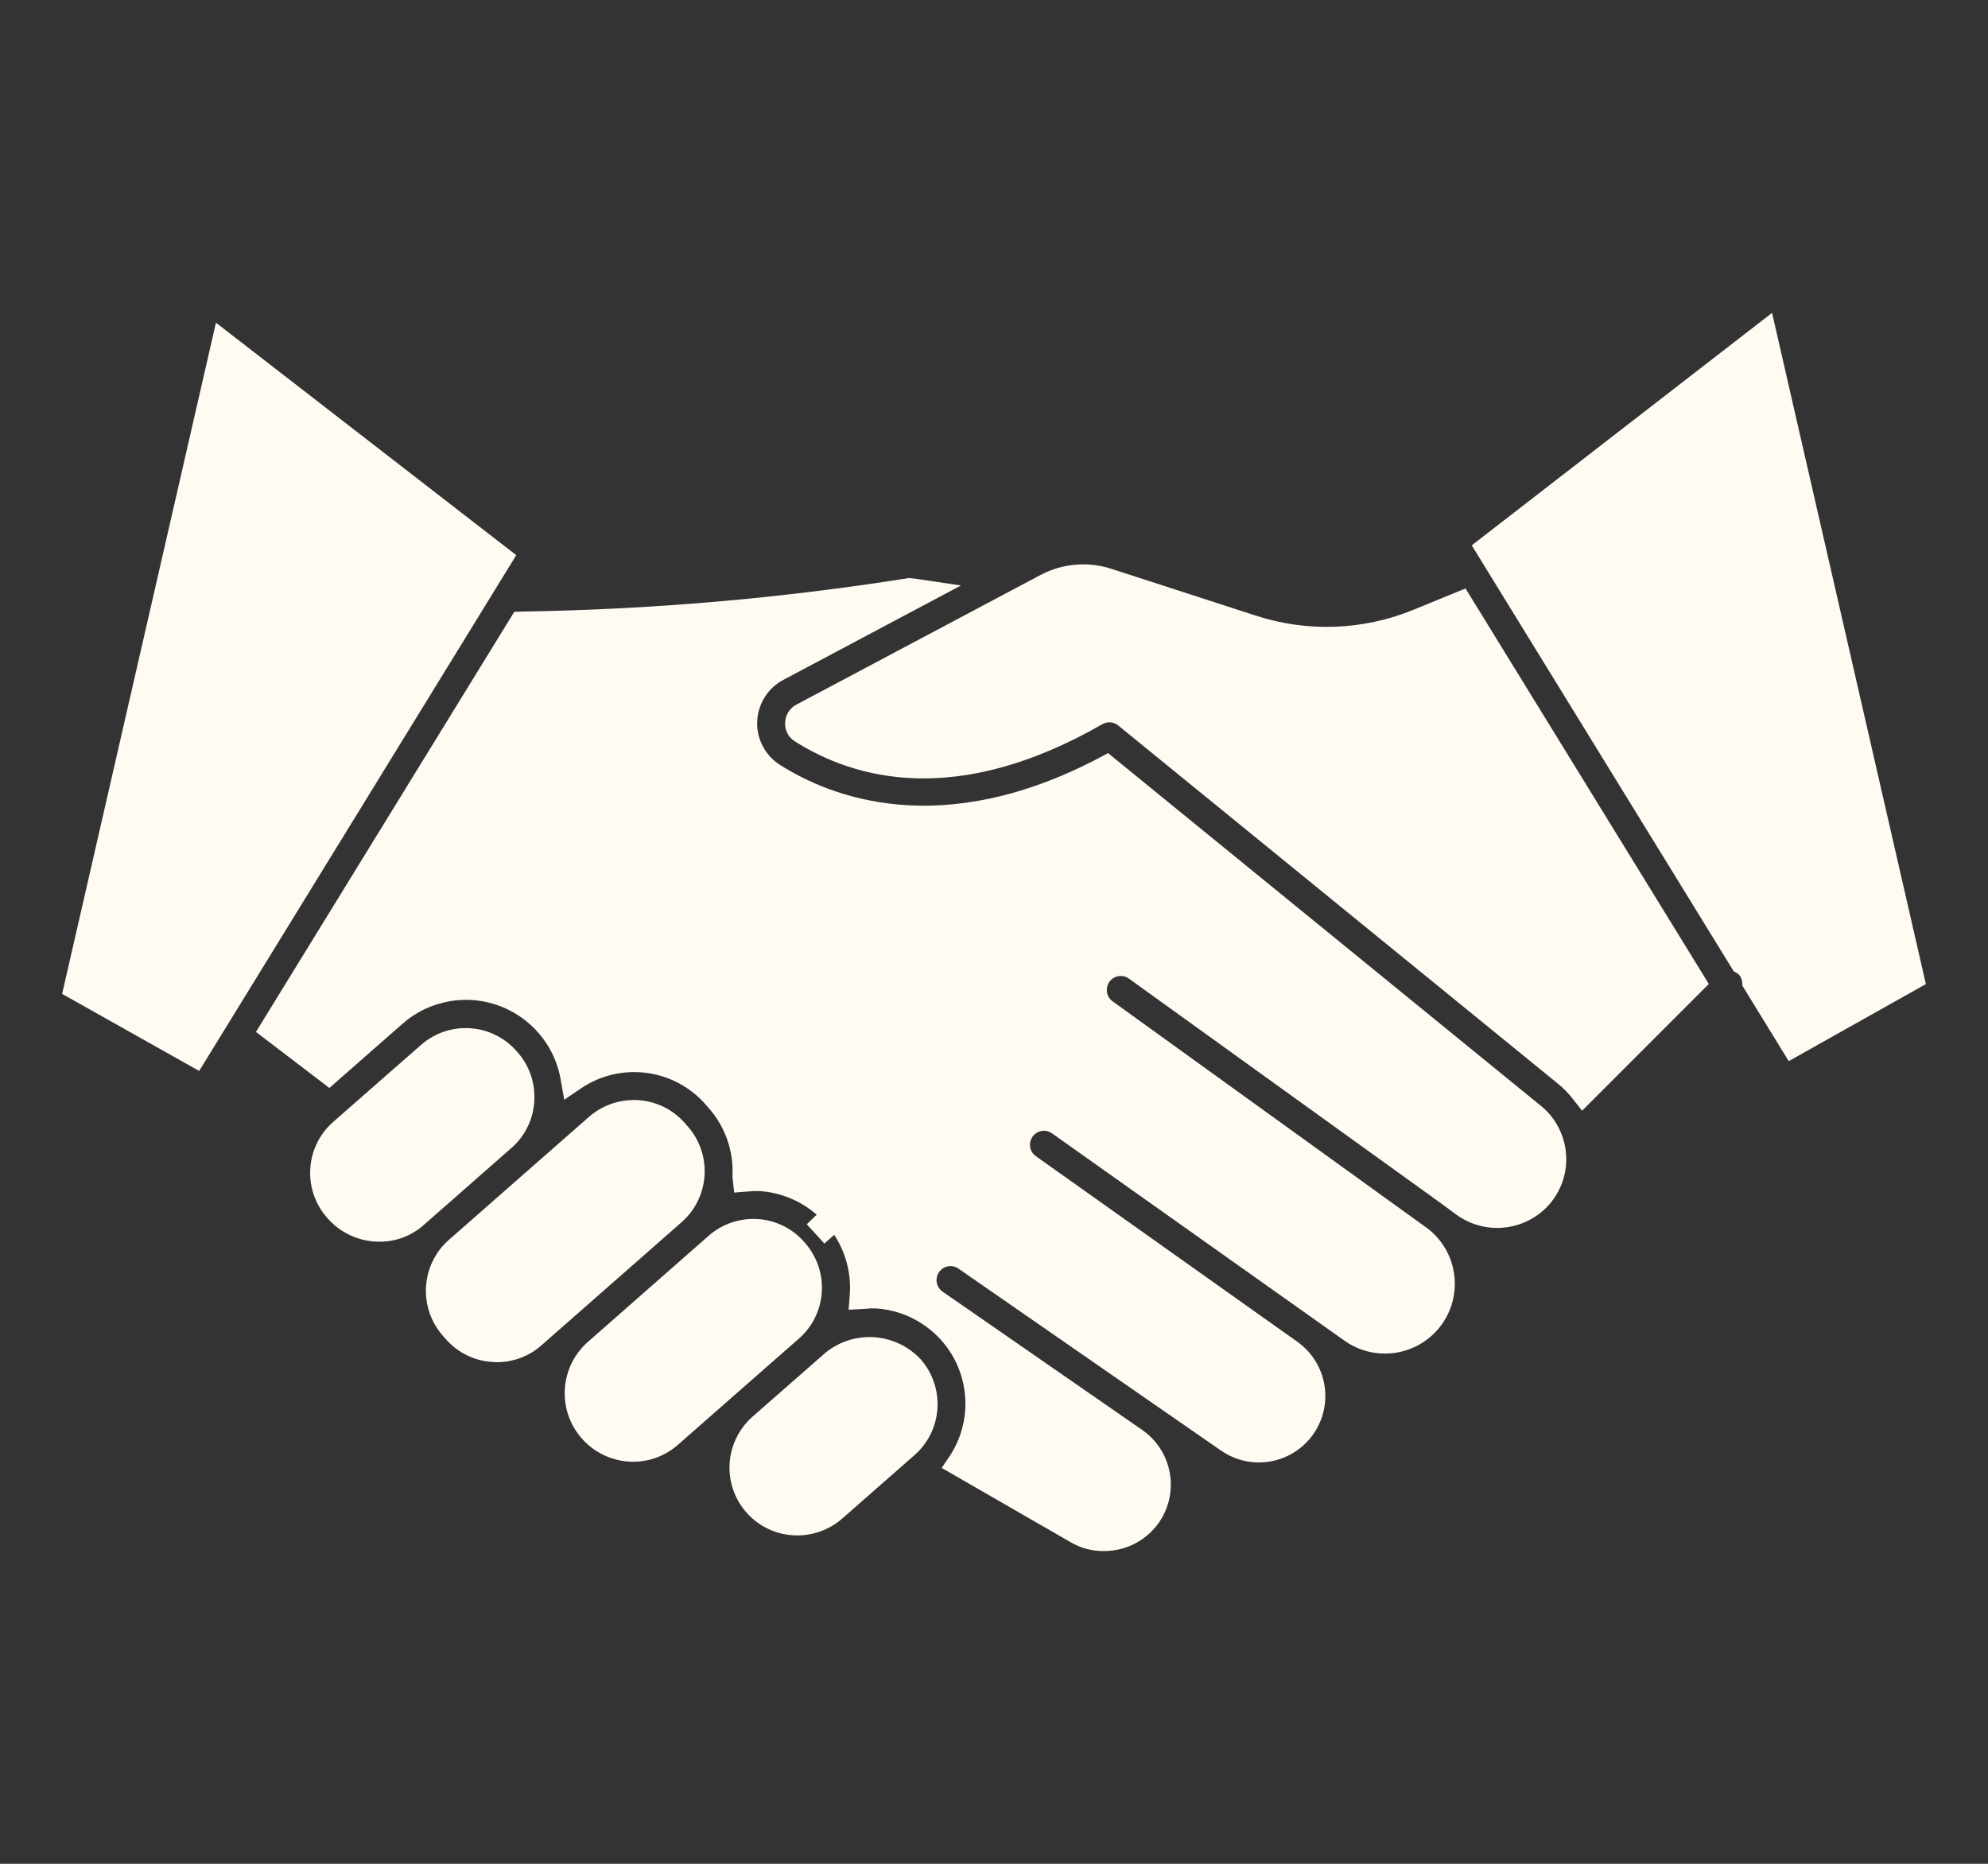 <svg width="16" height="15" viewBox="0 0 16 15" fill="none" xmlns="http://www.w3.org/2000/svg">
<rect x="0" y="0" width="16" height="15" fill="#333333" stroke="none"/>
<g clip-path="url(#clip0_4469_16523)">
<path d="M5.415 9.758C5.598 9.597 5.616 9.319 5.455 9.136L5.431 9.108C5.354 9.021 5.245 8.968 5.129 8.961C5.119 8.961 5.109 8.961 5.099 8.961C4.993 8.96 4.889 8.999 4.809 9.07L4.219 9.588L3.681 10.06C3.499 10.221 3.481 10.499 3.641 10.681L3.666 10.71C3.827 10.892 4.105 10.91 4.288 10.75L4.701 10.387L5.415 9.758Z" fill="#FFFBF2"/>
<path d="M3.999 10.963C3.987 10.963 3.975 10.963 3.962 10.961C3.818 10.953 3.683 10.886 3.588 10.777L3.563 10.749C3.365 10.522 3.387 10.178 3.612 9.979L4.741 8.988C4.85 8.893 4.992 8.845 5.136 8.854C5.281 8.863 5.416 8.929 5.511 9.038L5.546 9.078C5.734 9.305 5.708 9.641 5.486 9.836L4.358 10.827C4.259 10.915 4.131 10.963 3.999 10.963ZM5.1 9.065C5.019 9.065 4.941 9.095 4.88 9.149L3.752 10.14C3.613 10.263 3.6 10.474 3.722 10.613L3.746 10.642C3.869 10.78 4.08 10.793 4.219 10.672L5.347 9.681C5.486 9.559 5.499 9.347 5.377 9.208L5.353 9.18C5.294 9.113 5.212 9.072 5.123 9.067L5.1 9.065Z" fill="#FFFBF2"/>
<path d="M6.998 10.859C6.891 10.859 6.788 10.898 6.708 10.969L6.126 11.48C5.943 11.64 5.925 11.919 6.085 12.102C6.246 12.284 6.524 12.303 6.707 12.142L7.289 11.631C7.472 11.471 7.49 11.193 7.33 11.01C7.246 10.914 7.125 10.859 6.998 10.859Z" fill="#FFFBF2"/>
<path d="M6.418 12.357C6.116 12.358 5.872 12.114 5.871 11.812C5.871 11.655 5.939 11.505 6.057 11.401L6.64 10.89C6.869 10.7 7.207 10.722 7.41 10.94C7.609 11.167 7.587 11.512 7.36 11.711L6.778 12.222C6.678 12.309 6.55 12.357 6.418 12.357ZM6.999 10.966C6.918 10.965 6.839 10.994 6.778 11.047L6.195 11.559C6.056 11.681 6.043 11.893 6.165 12.032C6.287 12.171 6.499 12.185 6.638 12.063L7.221 11.552C7.36 11.43 7.374 11.219 7.252 11.079C7.188 11.007 7.096 10.965 6.999 10.965L6.999 10.966Z" fill="#FFFBF2"/>
<path d="M1.804 2.782L0.62 7.946L1.566 8.478L4.015 4.494L1.804 2.782Z" fill="#FFFBF2"/>
<path d="M1.603 8.619L0.5 7.999L1.738 2.597L4.155 4.468L1.603 8.619ZM0.741 7.892L1.53 8.335L3.876 4.519L1.87 2.966L0.741 7.892Z" fill="#FFFBF2"/>
<path d="M4.044 9.159C4.227 8.998 4.245 8.72 4.085 8.537L4.077 8.528C4 8.44 3.892 8.387 3.775 8.38C3.765 8.38 3.756 8.38 3.746 8.38C3.639 8.379 3.536 8.418 3.456 8.489L2.749 9.108C2.566 9.269 2.548 9.547 2.708 9.73C2.865 9.917 3.145 9.941 3.332 9.784C3.334 9.782 3.336 9.781 3.338 9.779L3.391 9.732L3.929 9.26L4.044 9.159Z" fill="#FFFBF2"/>
<path d="M3.054 9.993C3.04 9.993 3.027 9.993 3.013 9.992C2.865 9.981 2.728 9.912 2.632 9.8C2.433 9.573 2.455 9.228 2.682 9.029L3.388 8.41C3.615 8.211 3.959 8.233 4.158 8.46C4.259 8.57 4.31 8.716 4.3 8.864C4.292 9.009 4.225 9.144 4.116 9.239L3.41 9.859C3.312 9.946 3.185 9.994 3.054 9.993ZM3.748 8.485C3.666 8.485 3.588 8.515 3.527 8.569L2.821 9.189C2.682 9.311 2.668 9.523 2.79 9.662L2.79 9.662C2.85 9.732 2.936 9.775 3.028 9.783C3.117 9.79 3.204 9.76 3.271 9.701L3.977 9.082C4.116 8.96 4.129 8.748 4.007 8.609C3.948 8.537 3.862 8.493 3.77 8.487L3.748 8.485Z" fill="#FFFBF2"/>
<path d="M6.509 10.392C6.517 10.275 6.478 10.16 6.4 10.072L6.394 10.065C6.317 9.978 6.208 9.925 6.092 9.918C6.083 9.918 6.073 9.918 6.063 9.918C5.956 9.917 5.853 9.956 5.773 10.027L5.704 10.088L4.989 10.715L4.8 10.881C4.616 11.046 4.602 11.329 4.768 11.512C4.845 11.598 4.953 11.65 5.068 11.659C5.184 11.667 5.3 11.628 5.387 11.55L6.36 10.696C6.448 10.619 6.502 10.509 6.509 10.392Z" fill="#FFFBF2"/>
<path d="M5.098 11.764C5.086 11.764 5.074 11.764 5.062 11.763C4.758 11.744 4.527 11.482 4.546 11.179C4.555 11.033 4.621 10.897 4.731 10.8L5.703 9.946C5.812 9.85 5.954 9.802 6.098 9.811C6.242 9.82 6.377 9.886 6.472 9.995C6.572 10.105 6.624 10.251 6.614 10.399C6.605 10.543 6.539 10.678 6.43 10.773L5.457 11.627C5.358 11.715 5.23 11.764 5.098 11.764ZM5.772 10.165L4.87 10.958C4.731 11.08 4.716 11.292 4.838 11.431C4.897 11.502 4.983 11.545 5.074 11.552C5.164 11.558 5.251 11.528 5.318 11.469L6.291 10.615C6.43 10.493 6.444 10.281 6.322 10.142C6.322 10.142 6.322 10.142 6.322 10.142C6.263 10.071 6.177 10.027 6.085 10.021H6.063C5.981 10.021 5.903 10.051 5.842 10.105L5.772 10.165Z" fill="#FFFBF2"/>
<path d="M12.336 8.984L8.904 6.188C7.59 6.886 6.66 6.527 6.215 6.243C5.983 6.091 5.918 5.781 6.069 5.549C6.116 5.477 6.181 5.418 6.257 5.378L7.401 4.771C7.371 4.766 7.342 4.762 7.316 4.76C6.284 4.923 5.242 5.013 4.197 5.029L2.198 8.28L2.644 8.62L3.168 8.16C3.532 7.84 4.085 7.876 4.405 8.24C4.405 8.24 4.405 8.24 4.405 8.24L4.412 8.249C4.517 8.369 4.587 8.516 4.614 8.673C4.773 8.565 4.964 8.513 5.156 8.526C5.388 8.54 5.604 8.647 5.757 8.822L5.782 8.85C5.936 9.025 6.013 9.253 5.998 9.485V9.486C6.038 9.482 6.078 9.481 6.118 9.482C6.351 9.497 6.567 9.603 6.72 9.779L6.563 9.93L6.726 9.786C6.88 9.96 6.958 10.189 6.943 10.421C6.943 10.424 6.941 10.427 6.941 10.429C7.421 10.395 7.838 10.757 7.872 11.237C7.875 11.277 7.875 11.317 7.872 11.357C7.862 11.508 7.812 11.653 7.727 11.779L8.668 12.321C8.874 12.438 9.135 12.369 9.257 12.165C9.372 11.971 9.315 11.721 9.129 11.594L7.632 10.557C7.63 10.557 7.63 10.555 7.629 10.554L7.528 10.484C7.43 10.414 7.408 10.277 7.478 10.18C7.547 10.084 7.678 10.06 7.776 10.125L9.887 11.588C10.082 11.723 10.35 11.675 10.485 11.48C10.485 11.48 10.485 11.48 10.485 11.479C10.617 11.286 10.57 11.022 10.379 10.886L8.278 9.395C8.277 9.395 8.277 9.393 8.275 9.392C8.177 9.322 8.154 9.186 8.224 9.088C8.294 8.99 8.43 8.967 8.528 9.037L10.884 10.708C11.09 10.853 11.375 10.804 11.52 10.598C11.661 10.399 11.62 10.124 11.427 9.974L8.893 8.148C8.793 8.081 8.766 7.946 8.832 7.845C8.899 7.745 9.035 7.718 9.135 7.785C9.139 7.787 9.142 7.79 9.146 7.793L9.319 7.916H9.321L11.671 9.609C11.675 9.612 11.678 9.616 11.682 9.619L11.721 9.647C11.729 9.652 11.736 9.658 11.742 9.664L11.784 9.693C11.981 9.833 12.253 9.796 12.404 9.607C12.494 9.493 12.523 9.342 12.482 9.203C12.457 9.117 12.406 9.04 12.336 8.984Z" fill="#FFFBF2"/>
<path d="M8.882 12.483C8.789 12.484 8.698 12.459 8.617 12.412L7.579 11.814L7.642 11.721C7.876 11.368 7.78 10.891 7.426 10.657C7.314 10.582 7.185 10.539 7.05 10.53C7.024 10.529 6.998 10.53 6.972 10.533L6.83 10.541L6.839 10.421C6.852 10.251 6.808 10.081 6.714 9.938L6.635 10.008L6.493 9.853L6.573 9.776C6.445 9.664 6.284 9.597 6.114 9.586C6.084 9.585 6.053 9.586 6.022 9.589L5.909 9.598L5.895 9.473V9.468C5.906 9.267 5.838 9.07 5.705 8.919L5.68 8.89C5.426 8.599 4.995 8.543 4.675 8.76L4.541 8.851L4.513 8.691C4.441 8.27 4.041 7.986 3.62 8.058C3.479 8.082 3.347 8.144 3.24 8.239L2.651 8.756L2.06 8.305L4.139 4.924L4.195 4.922C5.234 4.906 6.271 4.817 7.298 4.655L7.312 4.652L7.327 4.653C7.355 4.656 7.386 4.66 7.418 4.665L7.734 4.712L6.308 5.47C6.114 5.57 6.037 5.809 6.138 6.003C6.169 6.064 6.216 6.116 6.273 6.153C6.692 6.42 7.585 6.768 8.856 6.094L8.918 6.061L12.403 8.901C12.49 8.971 12.552 9.066 12.583 9.173C12.634 9.345 12.598 9.531 12.487 9.672C12.301 9.905 11.965 9.951 11.723 9.777L11.604 9.689L9.086 7.876C9.036 7.84 8.966 7.851 8.929 7.901C8.929 7.902 8.929 7.902 8.929 7.902C8.893 7.952 8.904 8.023 8.955 8.059C8.955 8.059 8.955 8.059 8.955 8.059L11.49 9.887C11.736 10.076 11.781 10.43 11.592 10.675C11.408 10.913 11.07 10.964 10.824 10.792L8.468 9.122C8.443 9.104 8.413 9.097 8.383 9.102C8.322 9.113 8.281 9.171 8.291 9.232C8.296 9.262 8.313 9.288 8.337 9.305L10.442 10.799C10.68 10.969 10.738 11.298 10.572 11.539C10.404 11.782 10.071 11.843 9.829 11.675C9.828 11.675 9.828 11.675 9.828 11.675L7.717 10.212C7.667 10.175 7.597 10.185 7.56 10.235C7.523 10.285 7.533 10.355 7.583 10.393C7.585 10.394 7.587 10.396 7.589 10.397L9.191 11.507C9.434 11.674 9.496 12.006 9.33 12.25C9.258 12.355 9.151 12.431 9.028 12.464C8.981 12.477 8.932 12.483 8.882 12.483ZM7.874 11.74L8.722 12.23C8.88 12.315 9.078 12.257 9.164 12.098C9.241 11.956 9.201 11.778 9.071 11.682L7.874 10.851C7.955 11.009 7.992 11.186 7.979 11.363C7.971 11.495 7.935 11.623 7.874 11.74ZM7.654 9.981C7.72 9.981 7.784 10.001 7.838 10.038L9.949 11.501C10.096 11.603 10.297 11.566 10.399 11.419C10.499 11.273 10.464 11.074 10.32 10.971L8.204 9.468C8.064 9.358 8.04 9.154 8.151 9.014C8.257 8.88 8.45 8.852 8.59 8.95L10.946 10.621C11.105 10.732 11.324 10.693 11.435 10.534C11.542 10.381 11.511 10.172 11.364 10.057L8.832 8.232C8.687 8.128 8.654 7.926 8.757 7.781C8.861 7.636 9.063 7.602 9.209 7.706L9.384 7.831L11.784 9.562C11.795 9.569 11.805 9.578 11.815 9.587L11.844 9.606C11.995 9.715 12.204 9.687 12.32 9.543C12.389 9.456 12.412 9.341 12.38 9.234C12.362 9.167 12.324 9.109 12.271 9.065L8.893 6.313C7.56 6.994 6.611 6.619 6.16 6.331C5.878 6.148 5.798 5.772 5.981 5.491C6.038 5.403 6.117 5.332 6.21 5.283L6.856 4.94C6.199 5.029 5.301 5.095 4.259 5.13L2.341 8.252L2.642 8.482L3.102 8.079C3.509 7.721 4.129 7.761 4.487 8.169C4.487 8.169 4.487 8.169 4.487 8.169C4.575 8.269 4.643 8.385 4.685 8.511C4.834 8.438 5 8.406 5.166 8.418C5.426 8.434 5.669 8.553 5.84 8.75L5.865 8.778C6.011 8.944 6.096 9.153 6.107 9.374H6.129C6.356 9.388 6.57 9.482 6.736 9.639L6.739 9.636L6.796 9.701L6.802 9.708L6.869 9.783L6.866 9.786C6.979 9.942 7.043 10.127 7.051 10.319H7.064C7.158 10.325 7.25 10.344 7.338 10.377C7.298 10.203 7.406 10.029 7.579 9.989C7.604 9.983 7.629 9.98 7.655 9.98L7.654 9.981Z" fill="#FFFBF2"/>
<path d="M14.195 2.7L11.984 4.413L14.03 7.739C14.043 7.746 14.056 7.755 14.067 7.764C14.102 7.801 14.124 7.848 14.127 7.898L14.434 8.396L15.379 7.864L14.195 2.7Z" fill="#FFFBF2"/>
<path d="M14.396 8.54L14.024 7.934L14.022 7.91C14.021 7.884 14.01 7.859 13.992 7.84L13.952 7.816L13.94 7.795L11.845 4.389L14.262 2.518L15.5 7.92L14.396 8.54ZM14.228 7.864L14.469 8.256L15.258 7.814L14.13 2.887L12.124 4.44L14.106 7.664C14.119 7.671 14.131 7.681 14.142 7.691C14.188 7.738 14.218 7.799 14.228 7.864L14.228 7.864Z" fill="#FFFBF2"/>
<path d="M11.417 5.005C10.988 5.182 10.51 5.199 10.069 5.054L8.909 4.677C8.748 4.626 8.574 4.642 8.425 4.72L8.032 4.928C8.028 4.931 8.024 4.933 8.02 4.935L6.461 5.763C6.438 5.774 6.424 5.796 6.423 5.821C6.421 5.843 6.432 5.864 6.451 5.876C6.91 6.169 7.695 6.382 8.819 5.737C8.898 5.692 8.996 5.7 9.066 5.757L12.61 8.645C12.659 8.686 12.704 8.732 12.742 8.783L13.619 7.906L11.751 4.868L11.417 5.005Z" fill="#FFFBF2"/>
<path d="M12.733 8.939L12.66 8.846C12.626 8.802 12.587 8.761 12.544 8.726L8.999 5.838C8.963 5.809 8.913 5.805 8.873 5.828C7.702 6.5 6.88 6.273 6.395 5.965C6.344 5.932 6.315 5.875 6.319 5.815C6.321 5.753 6.357 5.697 6.413 5.669L8.377 4.626C8.551 4.535 8.754 4.517 8.942 4.577L10.102 4.953C10.519 5.09 10.971 5.074 11.377 4.907L11.795 4.736L13.753 7.919L12.733 8.939ZM8.927 5.602C9.002 5.602 9.074 5.627 9.132 5.674L12.676 8.563C12.701 8.583 12.725 8.604 12.747 8.627L13.485 7.889L11.708 4.998L11.457 5.101C11.005 5.287 10.501 5.306 10.037 5.153L8.877 4.776C8.743 4.734 8.599 4.747 8.475 4.812L6.57 5.824C7.011 6.081 7.737 6.237 8.768 5.645C8.816 5.617 8.871 5.602 8.927 5.602Z" fill="#FFFBF2"/>
</g>
<defs>
<clipPath id="clip0_4469_16523">
<rect width="15" height="15" fill="white" transform="translate(0.5)"/>
</clipPath>
</defs>
</svg>
